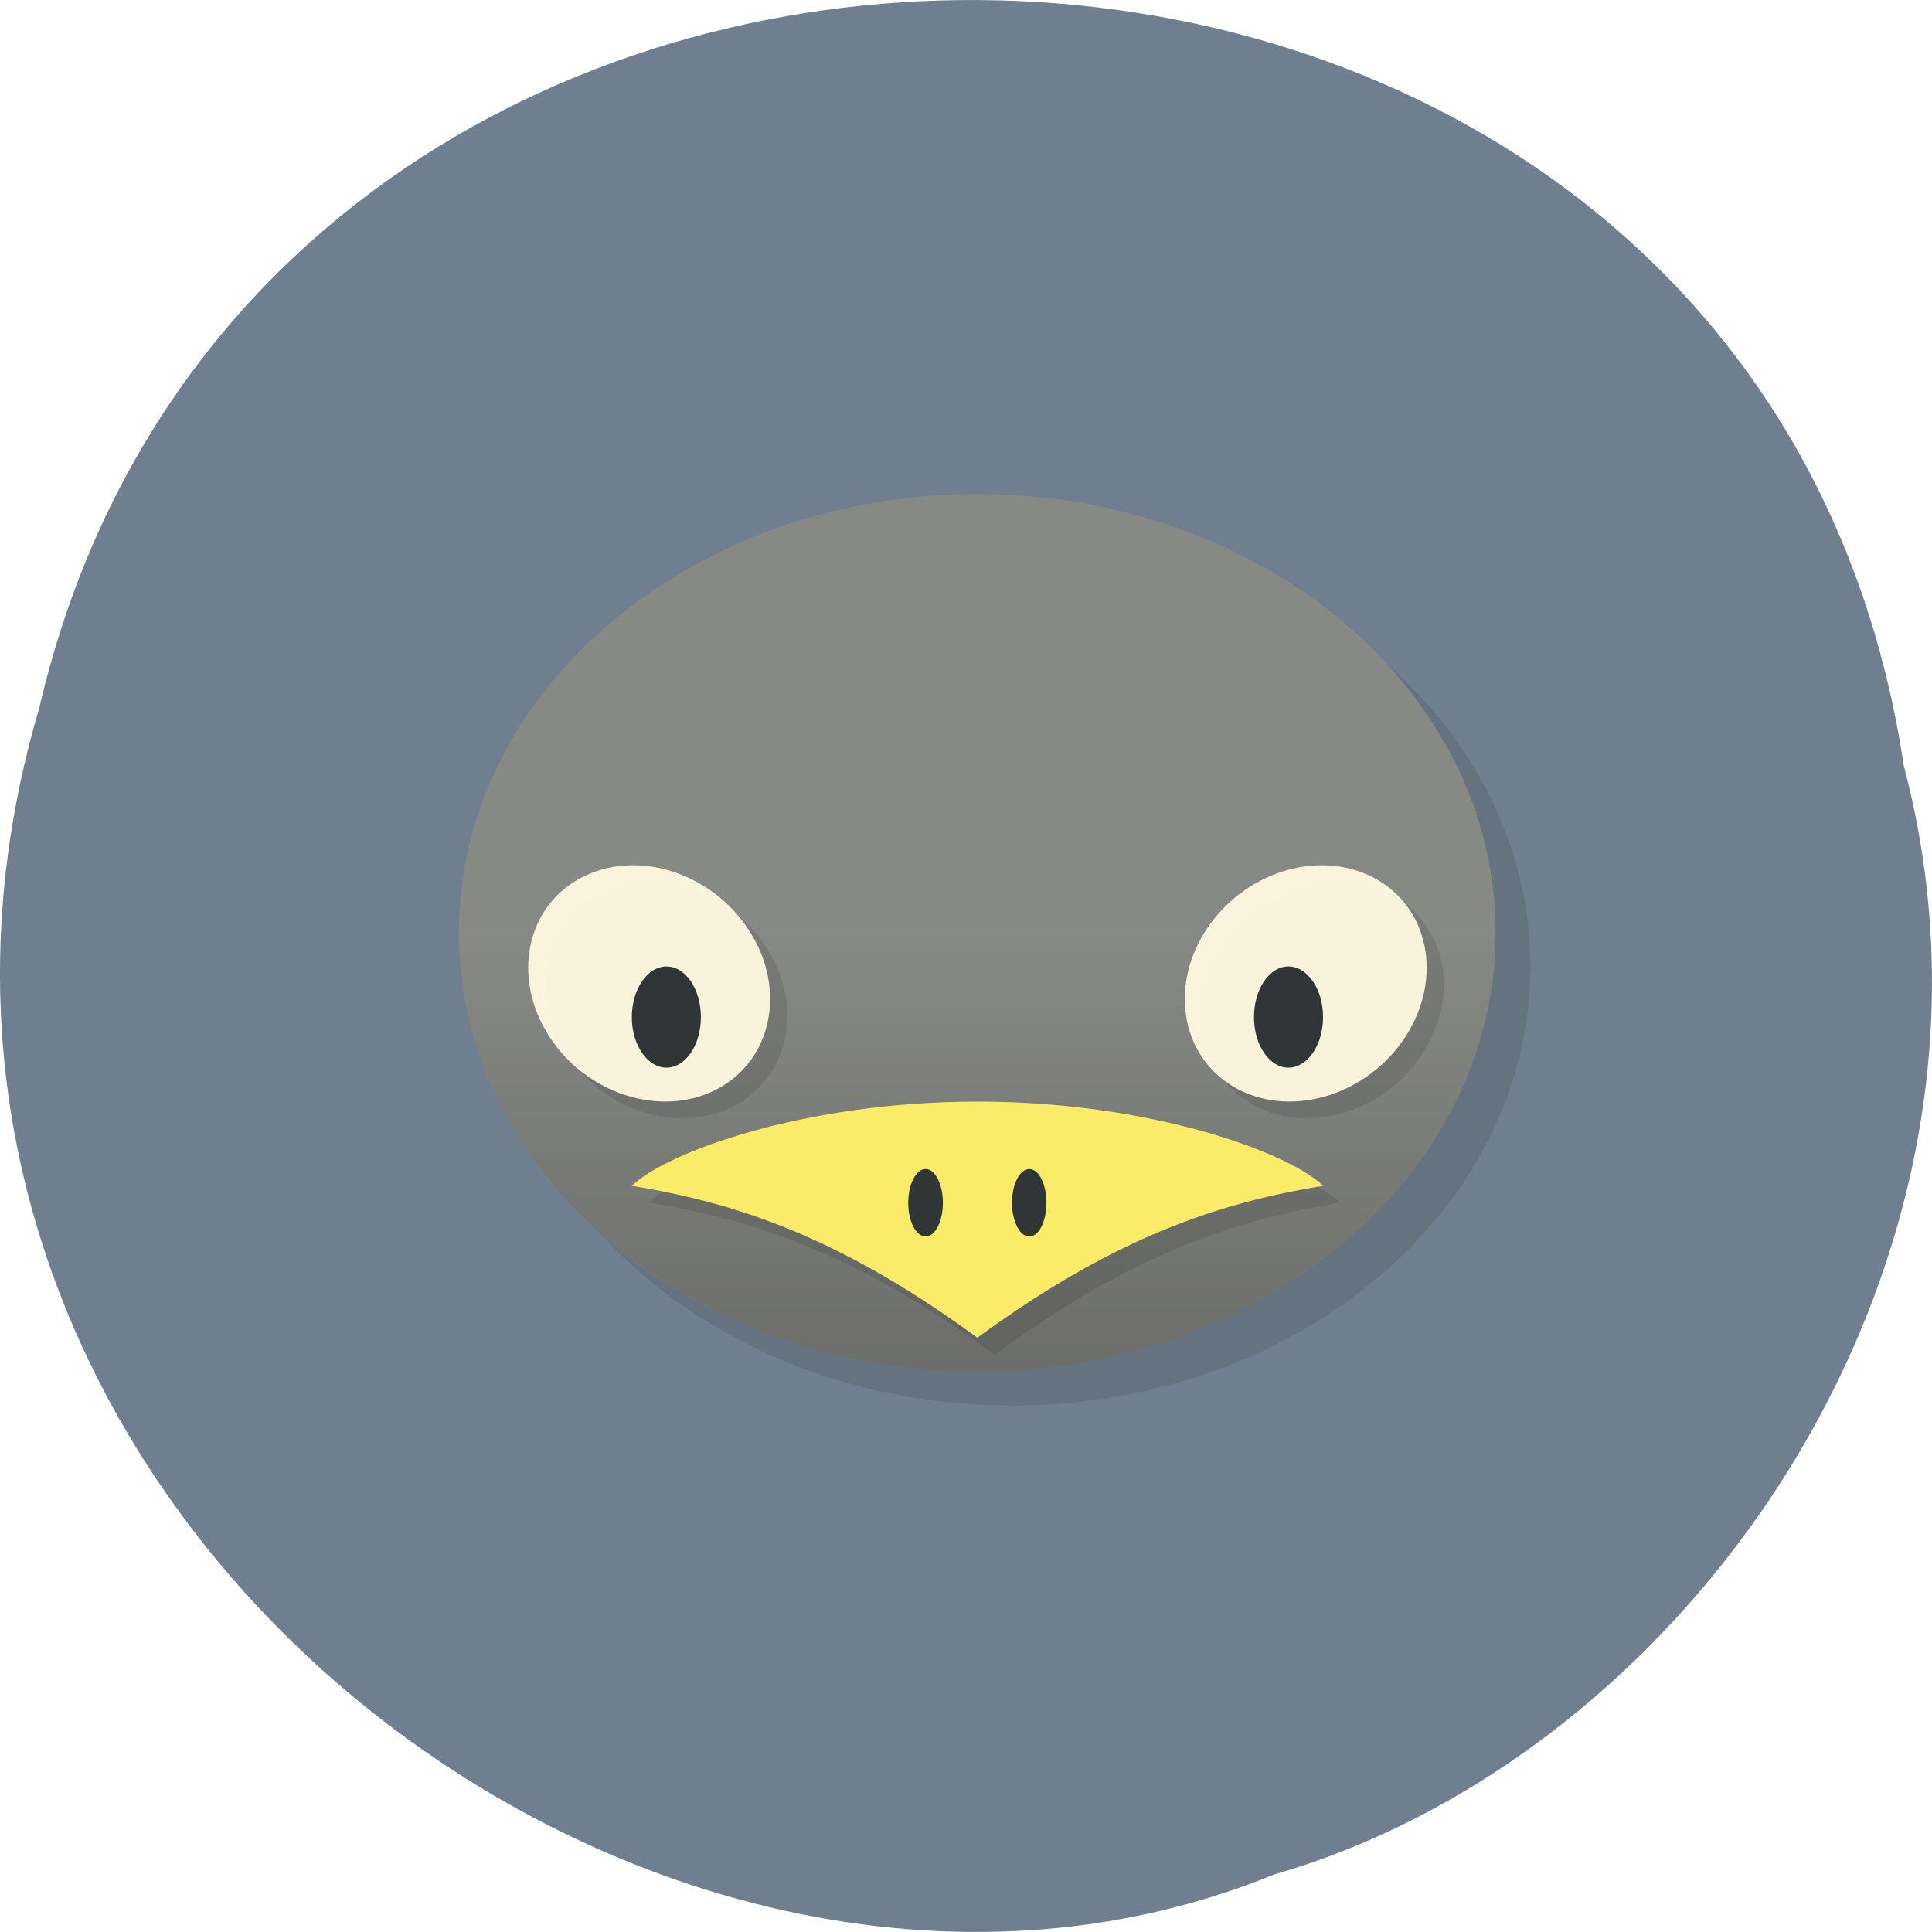 <svg xmlns="http://www.w3.org/2000/svg" viewBox="0 0 32 32"><defs><linearGradient id="0" gradientUnits="userSpaceOnUse" y1="37" x2="0" y2="24" gradientTransform="matrix(0.572 0 0 0.559 2.452 2.033)"><stop stop-color="#000" stop-opacity="0.2"/><stop offset="1" stop-color="#000" stop-opacity="0"/></linearGradient></defs><path d="m 31.531 12.672 c -2.477 -16.48 -27.15 -16.977 -30.879 -0.953 c -3.836 12.973 10.06 23.578 20.453 19.328 c 6.961 -2.01 12.586 -10.227 10.426 -18.371" fill="#707f8f"/><path d="m 25.348 16.01 c 0 -4.01 -3.844 -7.266 -8.586 -7.266 c -4.742 0 -8.586 3.254 -8.586 7.266 c 0 4.02 3.844 7.27 8.586 7.27 c 4.742 0 8.586 -3.254 8.586 -7.27" fill-opacity="0.102"/><path d="m 24.773 15.449 c 0 -4.01 -3.844 -7.266 -8.586 -7.266 c -4.742 0 -8.586 3.254 -8.586 7.266 c 0 4.02 3.844 7.266 8.586 7.266 c 4.742 0 8.586 -3.25 8.586 -7.266" fill="#878985"/><path d="m 24.773 15.449 c 0 4.02 -3.844 7.266 -8.586 7.266 c -4.738 0 -8.586 -3.25 -8.586 -7.266" fill="url(#0)"/><path d="m 10.852 14.613 c -0.336 -0.016 -0.656 0.055 -0.934 0.199 c -0.918 0.48 -1.16 1.652 -0.543 2.621 c 0.617 0.969 1.863 1.367 2.781 0.887 c 0.918 -0.48 1.16 -1.652 0.543 -2.621 c -0.41 -0.641 -1.117 -1.059 -1.848 -1.086 m 11.246 0 c -0.73 0.027 -1.438 0.445 -1.848 1.086 c -0.617 0.969 -0.375 2.141 0.543 2.621 c 0.918 0.48 2.16 0.082 2.781 -0.887 c 0.617 -0.969 0.375 -2.141 -0.543 -2.621 c -0.277 -0.145 -0.602 -0.215 -0.934 -0.199 m -5.621 3.91 c -2.863 0 -5.152 0.84 -5.727 1.398 c 1.719 0.277 3.434 0.84 5.727 2.516 c 2.289 -1.676 4 -2.238 5.723 -2.516 c -0.574 -0.559 -2.863 -1.398 -5.723 -1.398" fill-opacity="0.102"/><g fill-opacity="0.988"><path d="m 12.414 15.422 c -0.617 -0.969 -1.863 -1.367 -2.781 -0.887 c -0.918 0.477 -1.16 1.652 -0.543 2.621 c 0.617 0.969 1.863 1.363 2.781 0.887 c 0.918 -0.48 1.16 -1.656 0.543 -2.621" fill="#fcf4dd"/><path d="m 11.609 16.848 c 0 -0.465 -0.254 -0.84 -0.57 -0.84 c -0.316 0 -0.574 0.375 -0.574 0.84 c 0 0.461 0.258 0.836 0.574 0.836 c 0.316 0 0.57 -0.375 0.57 -0.836" fill="#2e3436"/><path d="m 19.965 15.422 c 0.617 -0.969 1.863 -1.367 2.781 -0.887 c 0.918 0.477 1.16 1.652 0.543 2.621 c -0.621 0.969 -1.863 1.363 -2.781 0.887 c -0.918 -0.48 -1.16 -1.656 -0.543 -2.621" fill="#fcf4dd"/><path d="m 20.77 16.848 c 0 -0.465 0.254 -0.84 0.57 -0.84 c 0.316 0 0.574 0.375 0.574 0.84 c 0 0.461 -0.258 0.836 -0.574 0.836 c -0.316 0 -0.57 -0.375 -0.57 -0.836" fill="#2e3436"/><path d="m 10.465 19.641 c 0.574 -0.559 2.863 -1.395 5.723 -1.395 c 2.863 0 5.152 0.836 5.727 1.395 c -1.719 0.281 -3.438 0.84 -5.727 2.516 c -2.289 -1.676 -4 -2.234 -5.723 -2.516" fill="#fcec68"/><g fill="#2e3436"><path d="m 15.617 19.922 c 0 -0.309 -0.129 -0.559 -0.285 -0.559 c -0.16 0 -0.289 0.25 -0.289 0.559 c 0 0.309 0.129 0.559 0.289 0.559 c 0.156 0 0.285 -0.25 0.285 -0.559"/><path d="m 17.332 19.922 c 0 -0.309 -0.125 -0.559 -0.285 -0.559 c -0.156 0 -0.285 0.25 -0.285 0.559 c 0 0.309 0.129 0.559 0.285 0.559 c 0.16 0 0.285 -0.25 0.285 -0.559"/></g></g></svg>